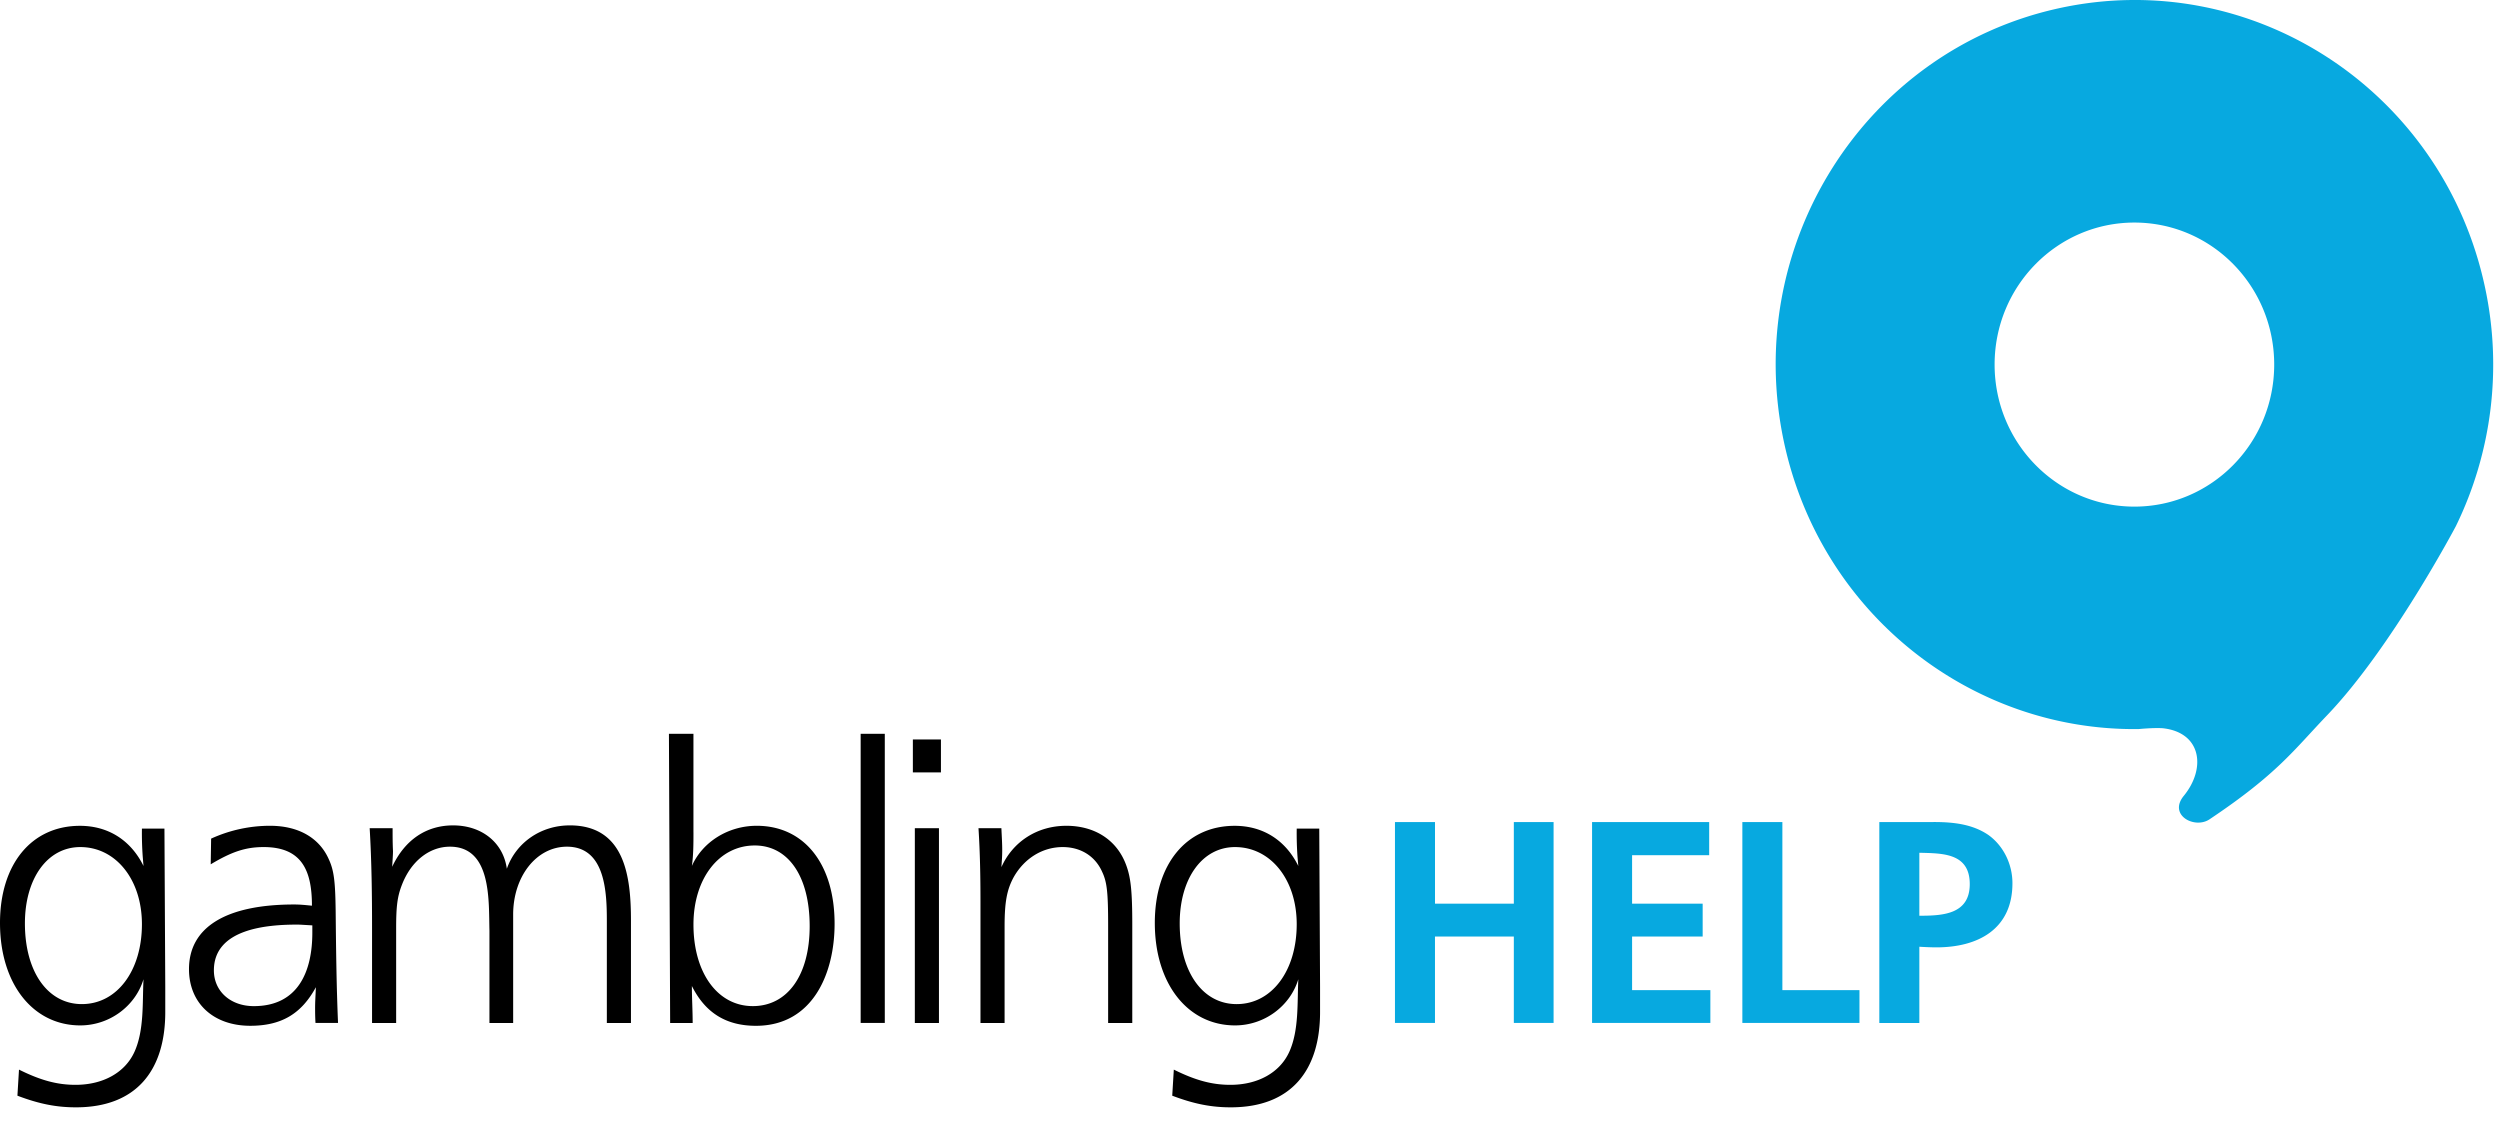<svg width="122" height="55" viewBox="0 0 122 55" fill="none" xmlns="http://www.w3.org/2000/svg"><path d="M3.898 40.3c1.389 0 2.488.706 3.105 1.96l-.014-.158-.022-.276a15.86 15.86 0 01-.041-1.39h1.099l.04 7.722v1.234c0 2.842-1.409 4.646-4.36 4.646-.927 0-1.775-.157-2.855-.568l.077-1.273c1.061.528 1.87.743 2.759.743 1.33 0 2.41-.587 2.874-1.605.482-1.06.385-2.411.443-3.548-.405 1.332-1.677 2.253-3.086 2.253C1.601 50.04 0 48.002 0 45.043 0 42.162 1.544 40.3 3.898 40.3zm56.354 0c1.389 0 2.487.706 3.105 1.96l-.014-.158-.023-.276a15.97 15.97 0 01-.04-1.39h1.1l.039 7.722v1.234c0 2.842-1.409 4.646-4.359 4.646-.927 0-1.775-.157-2.855-.568l.077-1.273c1.062.528 1.87.743 2.76.743 1.33 0 2.409-.587 2.873-1.605.482-1.06.386-2.411.443-3.548-.405 1.332-1.678 2.253-3.087 2.253-2.314 0-3.916-2.038-3.916-4.997 0-2.881 1.544-4.743 3.897-4.743zM33.84 35.81v4.803h.001c0 .548 0 1.097-.077 1.646.521-1.177 1.775-1.961 3.163-1.961 2.316 0 3.801 1.862 3.801 4.782 0 2.45-1.081 4.979-3.839 4.979-1.448 0-2.47-.628-3.125-1.942 0 .608.038 1.197.038 1.804h-1.099l-.059-14.11h1.196zm-20.663 4.488c1.39 0 2.412.588 2.874 1.647.252.549.31 1.097.329 2.488.019 1.822.038 3.665.116 5.487h-1.1a10.464 10.464 0 01-.018-.532l-.001-.174c0-.353.019-.567.038-1.038-.714 1.313-1.697 1.882-3.203 1.882-1.794 0-2.989-1.098-2.989-2.765 0-2.038 1.794-3.154 5.132-3.154.269 0 .481.02.868.059 0-1.704-.483-2.861-2.354-2.861-.868 0-1.543.216-2.586.842l.02-1.254a6.914 6.914 0 012.874-.627zm14.624-.02c2.701 0 2.99 2.51 2.99 4.647v4.998h-1.177v-4.96c0-1.391-.059-3.645-1.948-3.645-1.485 0-2.624 1.45-2.624 3.313v5.292h-1.157v-4.508c-.039-1.45.116-4.097-1.929-4.097-1.003 0-1.891.706-2.335 1.842-.231.588-.289 1.059-.289 2.137v4.626h-1.176v-4.626c0-1.626-.02-3.254-.116-4.881h1.119c0 .373 0 .745.019 1.117 0 .177-.019.394-.039.766.617-1.314 1.66-2.02 2.971-2.02 1.408 0 2.45.843 2.624 2.116.443-1.273 1.659-2.116 3.067-2.116zm24.232.02c1.409 0 2.489.706 2.932 1.94.214.588.29 1.234.29 2.88v4.804h-1.178v-4.764c0-1.606-.056-2.115-.289-2.606-.346-.784-1.06-1.215-1.929-1.215-.983 0-1.871.549-2.392 1.47-.328.608-.443 1.196-.443 2.41v4.705h-1.177v-5.92c0-1.195-.02-2.392-.097-3.586h1.118c.022.49.04.726.04 1.078 0 .333-.019.49-.039.823.56-1.254 1.756-2.018 3.164-2.018zm-6.212.117v9.506h-1.177v-9.506h1.177zm-2.643-4.605v14.11H42V35.81h1.178zm-28.669 9.31c-1.467 0-4.071.196-4.071 2.234 0 1.019.811 1.745 1.949 1.745 2.16 0 2.855-1.687 2.855-3.587v-.354c-.329-.018-.598-.038-.733-.038zm22.322-3.861c-1.736 0-2.99 1.606-2.99 3.86 0 2.352 1.176 3.979 2.895 3.979 1.696 0 2.776-1.51 2.776-3.901 0-2.428-1.041-3.938-2.681-3.938zm-32.914.078c-1.602 0-2.701 1.53-2.701 3.724C1.216 47.433 2.335 49 3.994 49c1.717 0 2.932-1.627 2.932-3.9 0-2.175-1.273-3.763-3.009-3.763zm56.353 0c-1.6 0-2.7 1.53-2.7 3.724 0 2.372 1.119 3.939 2.778 3.939 1.717 0 2.932-1.627 2.932-3.9 0-2.175-1.272-3.763-3.01-3.763zm-14.352-5.25v1.605h-1.37v-1.605h1.37z" fill="#000"/><path d="M94.358 40.115c.927 0 1.882.09 2.677.633.738.53 1.172 1.426 1.172 2.353 0 2.263-1.707 3.13-3.704 3.13-.275 0-.564-.014-.839-.03v3.72h-1.953v-9.806h2.647zm-24.33.001V44.1h3.847v-3.984h1.94v9.804h-1.94v-4.218h-3.848v4.218h-1.953v-9.804h1.953zm13.38 0v1.618h-3.762V44.1h3.444v1.602h-3.444v2.617h3.82v1.601h-5.773v-9.804h5.715zm3.572 0v8.203h3.762v1.601h-5.715v-9.804h1.953zm6.684 1.5v3.072c1.128 0 2.46-.059 2.46-1.544 0-1.529-1.347-1.5-2.46-1.529zm27.602-27.605a17.975 17.975 0 01-1.42 11.667s-3.15 5.96-6.282 9.226c-1.633 1.704-2.418 2.857-5.738 5.078-.729.49-2.027-.205-1.257-1.145 1.103-1.349.858-3.1-1.033-3.3-.453-.029-1.164.041-1.164.041-8.147.11-15.518-5.604-17.315-14.008-2.055-9.599 3.938-19.073 13.384-21.16 9.447-2.088 18.771 4 20.825 13.601zm-17.107-3.15c-3.768 0-6.822 3.101-6.822 6.93 0 3.828 3.055 6.932 6.822 6.932 3.769 0 6.822-3.104 6.822-6.932 0-3.83-3.053-6.93-6.822-6.93z" fill="#07A9E0"/></svg>